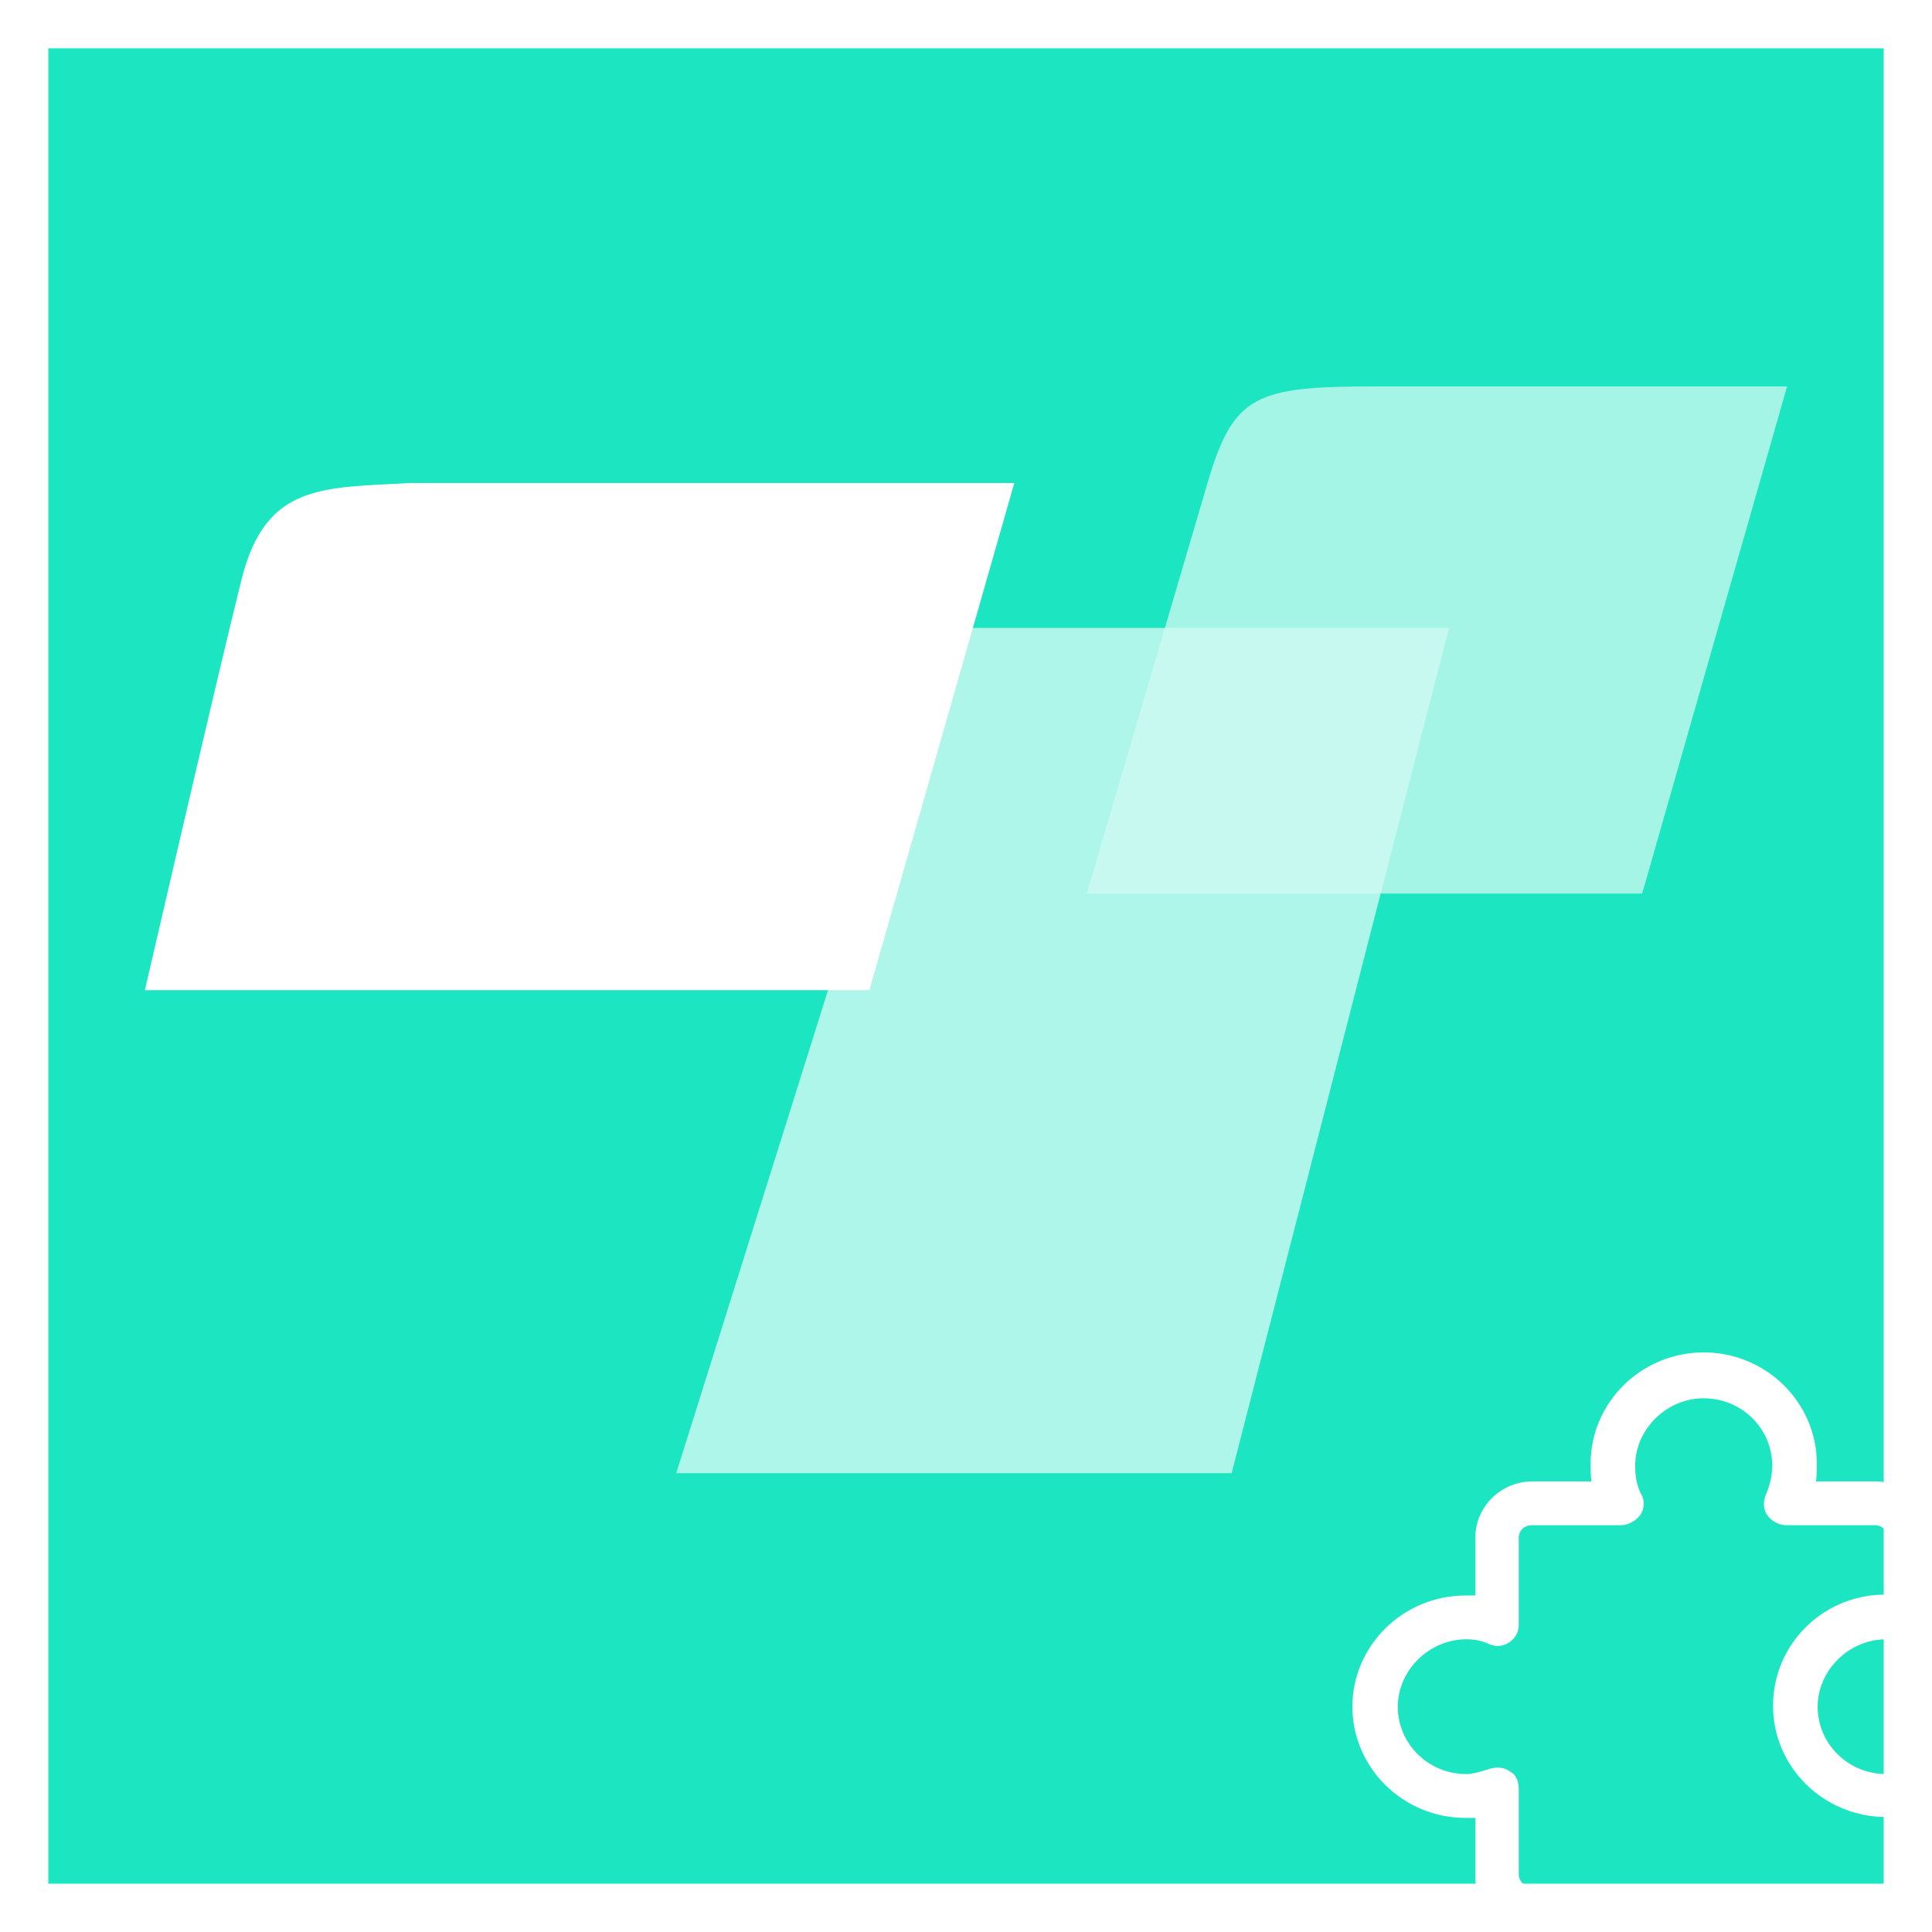 <svg width="40" height="40" viewBox="0 0 40 40" fill="none" xmlns="http://www.w3.org/2000/svg">
<rect x="0" y="0" width="40" height="40" fill="#333333" stroke="none"/>
<rect x="0.5" y="0.5" width="39" height="39" fill="#1CE5C1" stroke="white"/>
<path d="M30.342 33.033H30.547V31.826C30.547 31.193 31.077 30.671 31.727 30.671H32.949C32.932 30.551 32.932 30.422 32.932 30.302C32.932 29.036 33.983 28 35.273 28C36.564 28 37.615 29.036 37.615 30.302C37.615 30.422 37.615 30.551 37.598 30.671H38.821C39.47 30.671 40 31.193 40 31.826V33.538C40 33.692 39.94 33.803 39.821 33.897C39.701 33.991 39.573 34.017 39.427 33.991C39.299 33.966 39.154 33.94 39.051 33.94C38.282 33.94 37.633 34.582 37.633 35.335C37.633 36.106 38.265 36.73 39.051 36.73C39.162 36.73 39.299 36.705 39.427 36.679C39.556 36.645 39.709 36.688 39.821 36.773C39.94 36.859 40 36.979 40 37.133V38.844C40 39.478 39.47 40 38.821 40H31.709C31.385 40 31.068 39.863 30.846 39.632C30.641 39.409 30.538 39.136 30.547 38.844V37.638H30.342C29.051 37.638 28 36.602 28 35.335C28 34.069 29.051 33.033 30.342 33.033ZM31.444 37.038V38.81C31.444 38.947 31.564 39.067 31.709 39.067H38.812C38.957 39.067 39.077 38.956 39.077 38.81V37.629C39.068 37.629 39.051 37.629 39.043 37.62C37.752 37.612 36.709 36.585 36.709 35.318C36.709 34.693 36.957 34.103 37.41 33.666C37.863 33.23 38.462 32.999 39.086 33.016V31.834C39.086 31.698 38.966 31.578 38.821 31.578H36.983C36.838 31.578 36.684 31.501 36.59 31.372C36.513 31.261 36.496 31.116 36.556 30.953C36.641 30.765 36.692 30.551 36.692 30.345C36.692 29.575 36.06 28.95 35.273 28.95C34.504 28.95 33.855 29.592 33.855 30.345C33.855 30.525 33.872 30.73 33.983 30.944C34.06 31.073 34.043 31.253 33.957 31.372C33.872 31.475 33.727 31.578 33.564 31.578H31.709C31.564 31.578 31.444 31.689 31.444 31.834V33.632C31.444 33.786 31.385 33.897 31.265 33.991C31.137 34.086 30.983 34.103 30.838 34.043C30.701 33.974 30.547 33.94 30.359 33.94C29.59 33.94 28.94 34.582 28.94 35.335C28.94 36.106 29.573 36.73 30.359 36.73C30.496 36.73 30.65 36.679 30.795 36.636L30.846 36.619C31.017 36.576 31.154 36.593 31.265 36.679C31.376 36.73 31.444 36.867 31.444 37.038Z" fill="white"/>
<path d="M28.5 8H37L35.857 12L34 18.5H32.397H22.5L25 10C25.54 8.163 26 8 28.5 8Z" fill="#A4F5E6"/>
<path d="M30 13H19.5L14 30.5H25.5L30 13Z" fill="#D1FAF2" fill-opacity="0.8"/>
<path d="M8.5 10H21L19.857 14L18 20.5H16.397H3C3 20.5 4.5 14 5 12C5.5 10 6.681 10.103 8.5 10Z" fill="white"/>
</svg>

